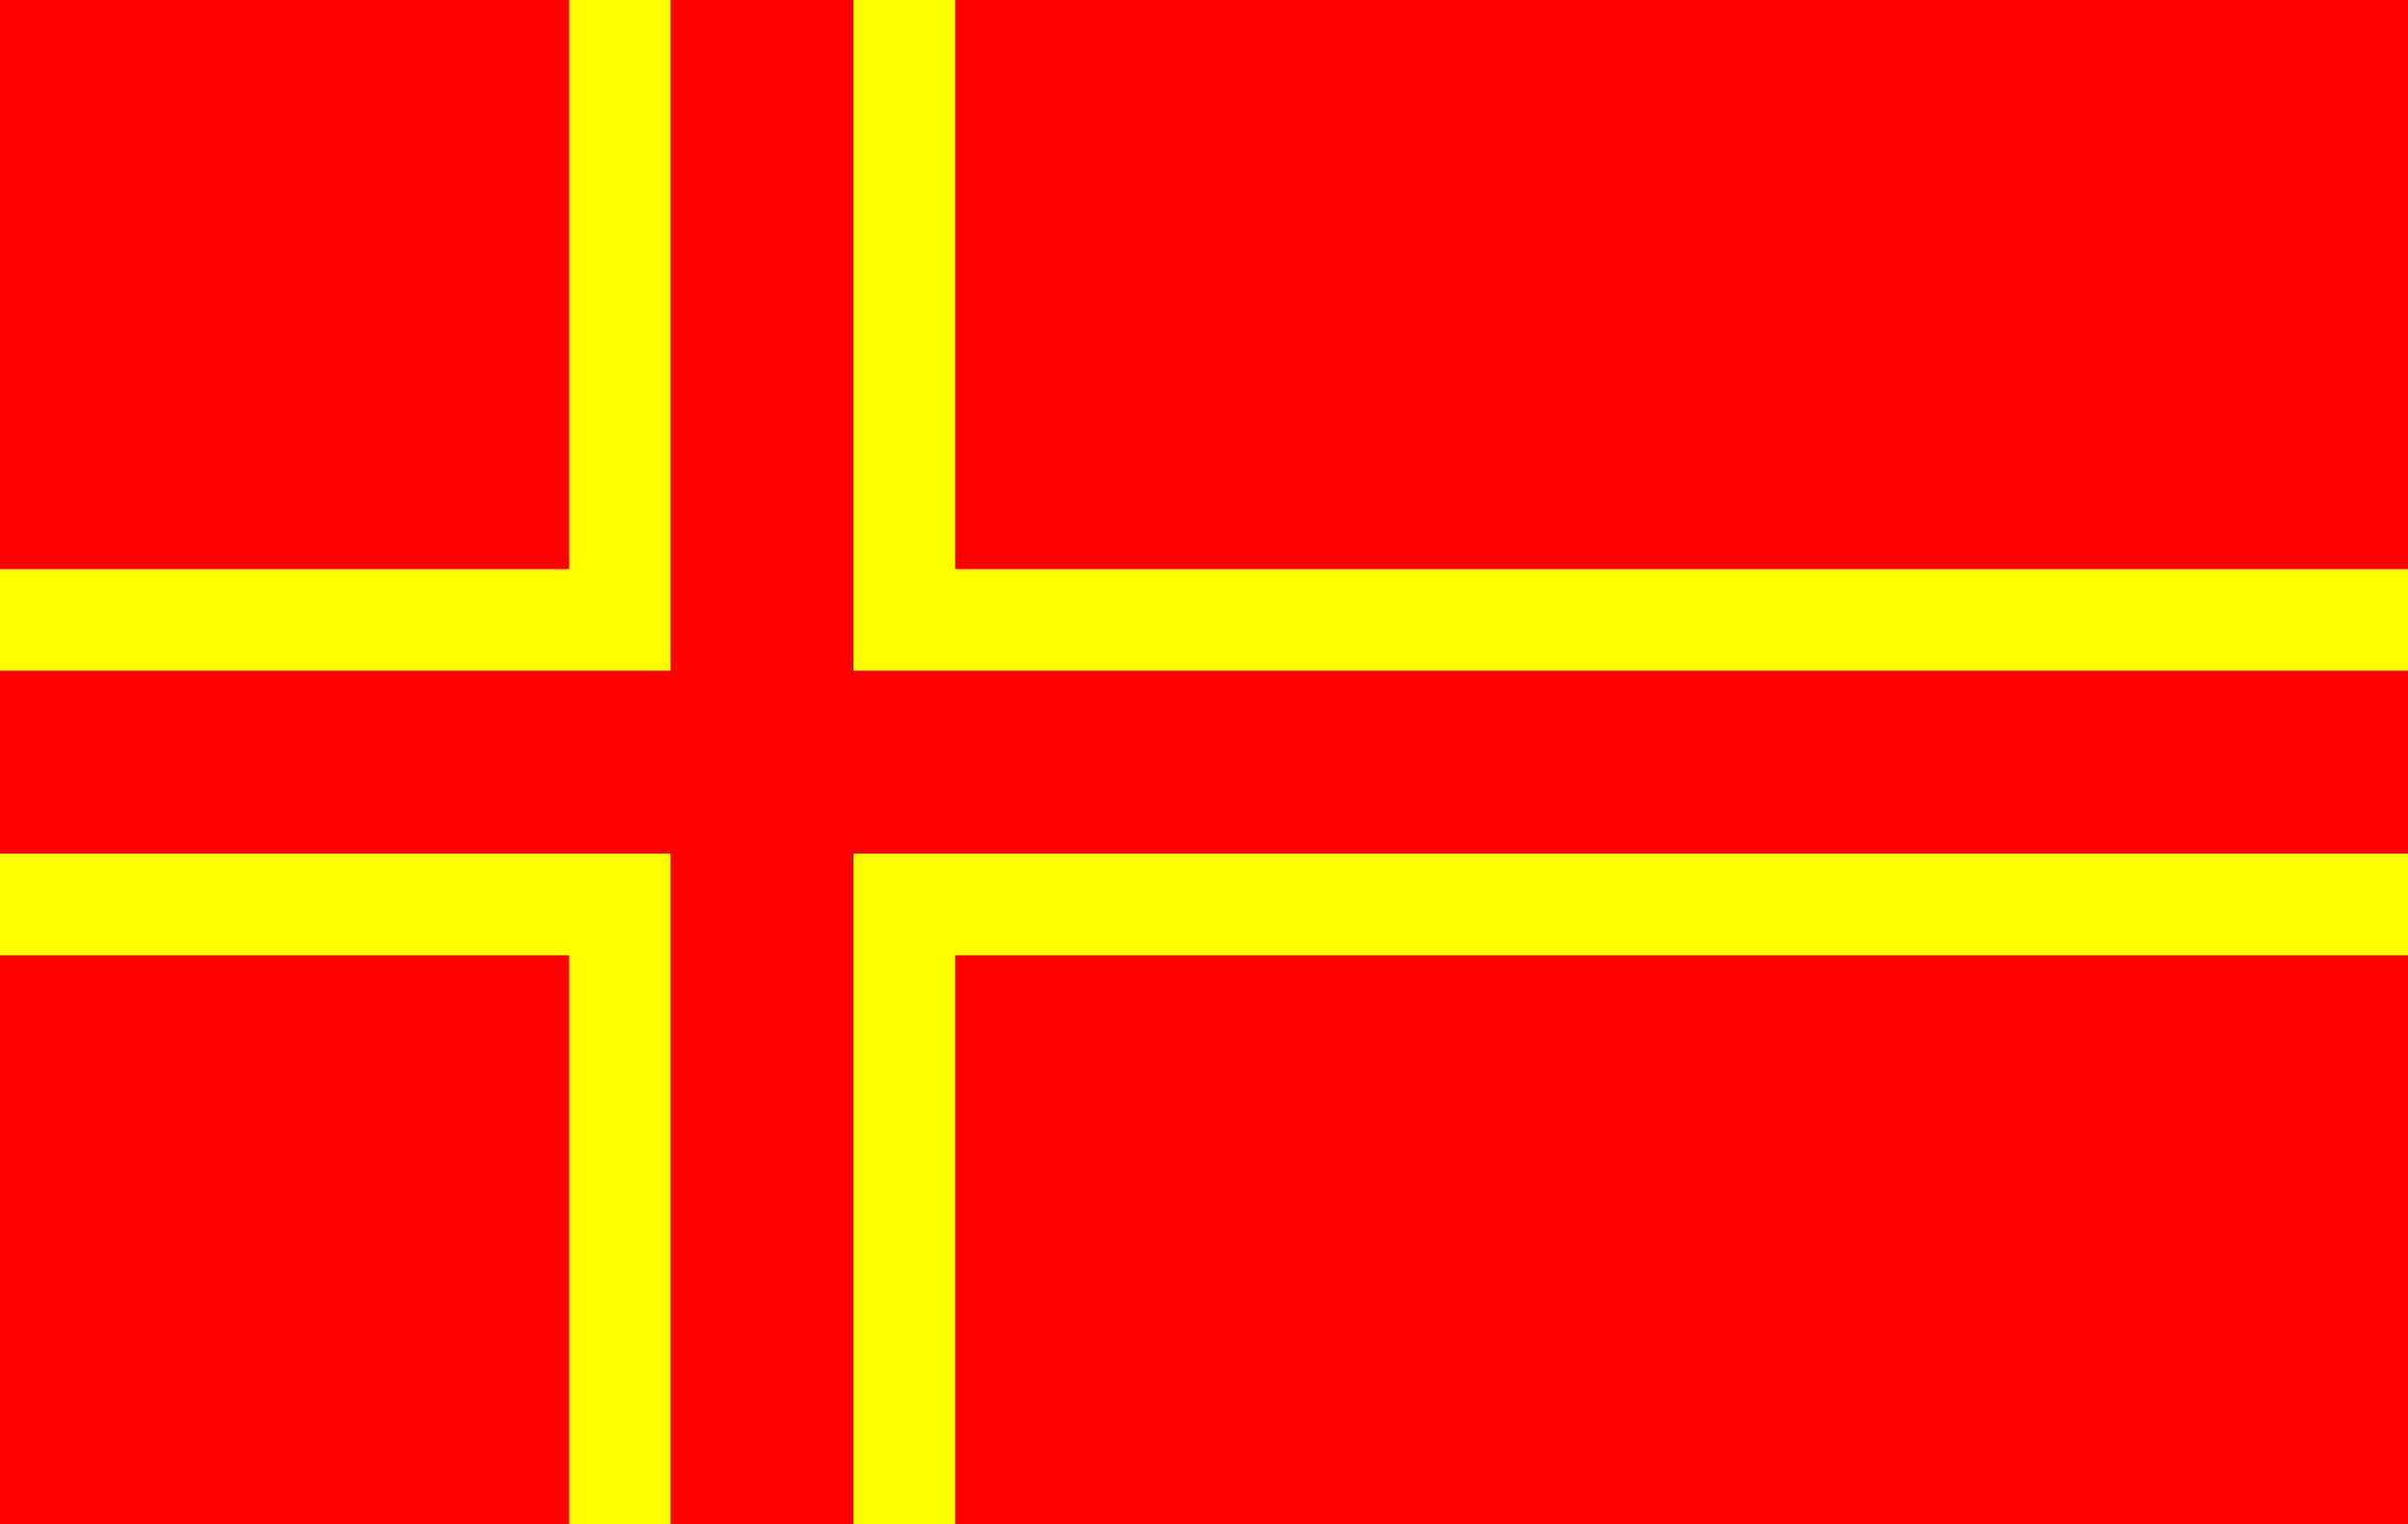 <?xml version="1.0" encoding="UTF-8"?>
<svg xmlns="http://www.w3.org/2000/svg" width="474" height="300">
<rect width="480" height="300" fill="red"/>
<path fill="none" stroke-width="20" stroke="#FF0"
d="M122,0V122H0m0,56H122V300m56,0V178H480m0-56H178V0"/>
</svg>